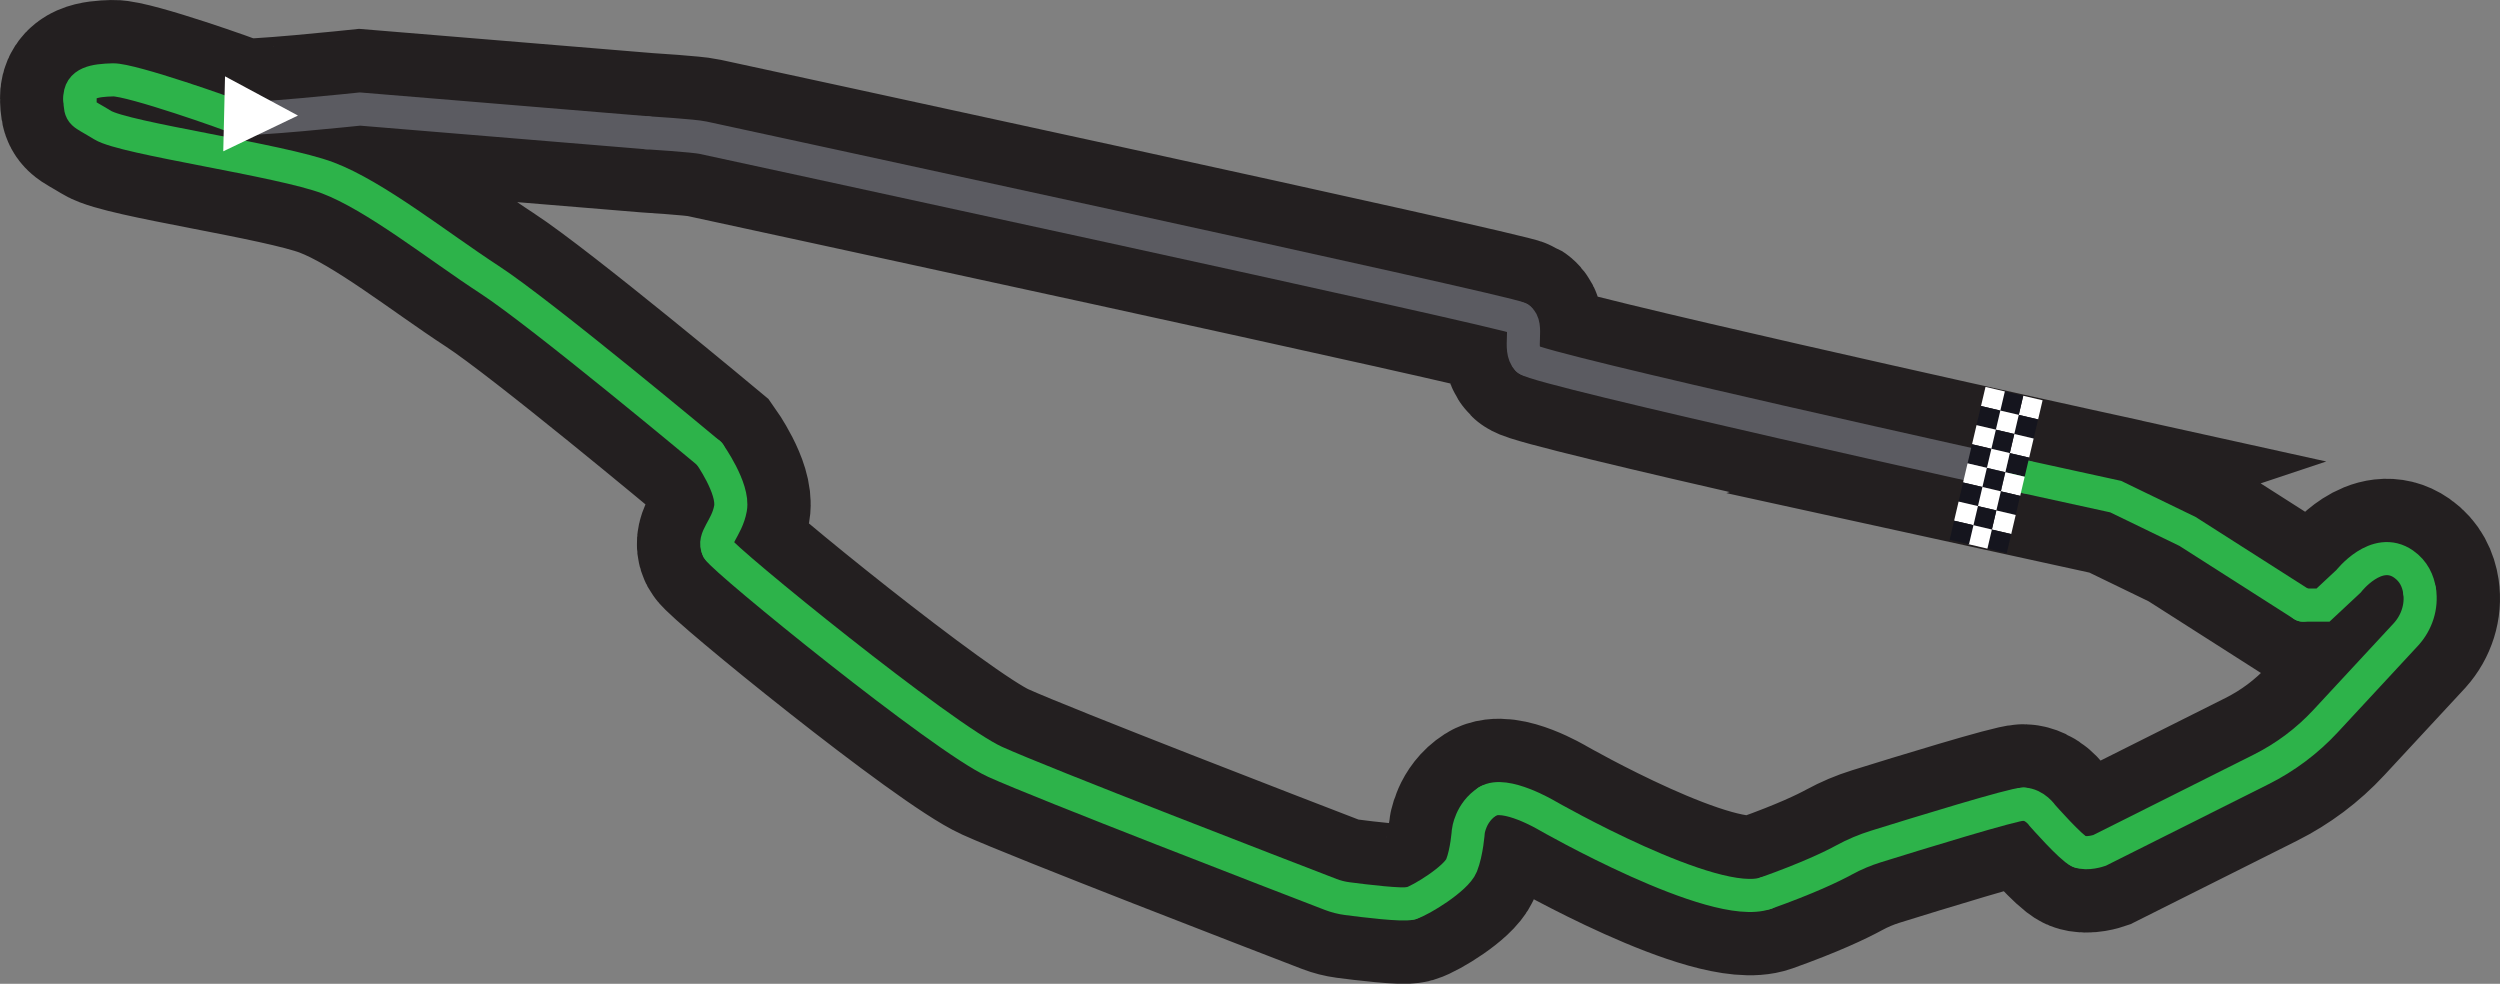 <?xml version="1.0" encoding="UTF-8"?>
<svg id="Layer_2" data-name="Layer 2" xmlns="http://www.w3.org/2000/svg" viewBox="0 0 1737.78 683.85">
  <rect x="0" y="0" width="1737.78" height="683.85" fill="#808080" stroke="none"/>
  <defs>
    <style>
      .cls-1 {
        stroke: #2db34a;
      }

      .cls-1, .cls-2, .cls-3 {
        fill: none;
        stroke-miterlimit: 10;
      }

      .cls-1, .cls-3 {
        stroke-linecap: round;
        stroke-width: 23px;
      }

      .cls-4 {
        fill: #15151e;
      }

      .cls-4, .cls-5 {
        stroke-width: 0px;
      }

      .cls-2 {
        stroke: #231f20;
        stroke-width: 111px;
      }

      .cls-5 {
        fill: #fff;
      }

      .cls-3 {
        stroke: #5b5b61;
      }
    </style>
  </defs>
  <g id="Layer_2-2" data-name="Layer 2">
    <g>
      <path class="cls-2" d="M1408.85,331.68l61.8,13.53,49.94,24.2,80.25,51.21h13.92l17.76-16.58s19.4-25.08,38.25-11.94c7.07,4.93,10.1,11.88,11.12,18.65,1.64,10.83-1.94,21.81-9.24,29.97l-56.04,60.45c-12.79,13.8-27.96,25.18-44.78,33.61l-112.45,56.35s-8.6,2.98-14.06.78-25.56-25-25.56-25c0,0-5.12-7.68-13.23-7.99-6.31-.24-73.29,20.36-102.67,29.51-7.58,2.36-14.9,5.45-21.88,9.25-8.73,4.76-25.42,12.75-54.54,23.14-35.68,12.73-152.01-53.91-152.01-53.91,0,0-29.35-17.5-41.35-9.88-12,7.62-13.44,20.86-13.44,20.86,0,0-1.01,14.44-4.69,23.65-3.68,9.22-28.4,24.37-35.35,26.39-5.34,1.55-32.07-1.71-44.19-3.3-3.93-.52-7.77-1.5-11.46-2.92-32.57-12.54-200.45-77.29-233.23-92.15-36.34-16.47-188.56-140.3-192.59-147.88-4.03-7.58,6.14-14.34,8.65-28.28s-14.67-38.04-14.67-38.04c0,0-116.73-97.43-152.67-120.84-35.94-23.41-79.55-58.36-112.57-70.87-33.02-12.51-141.46-27.4-156.51-36.68-15.04-9.28-15.39-6.85-15.84-18.22-.45-11.37,10.34-12.92,22.97-13.26s82.35,24.21,86.94,26.48,84.8-6.18,84.8-6.18l199.5,16.48s32.79,2.03,39.02,3.45,559.93,120.91,567.05,125.51c7.12,4.6-.72,21.73,6.03,28.54,6.75,6.8,347.02,81.9,347.02,81.9Z"/>
      <g>
        <path class="cls-3" d="M1061.82,249.78c6.75,6.8,347.02,81.9,347.02,81.9"/>
        <path class="cls-3" d="M1055.8,221.25c7.12,4.6-.72,21.73,6.03,28.54"/>
        <path class="cls-3" d="M449.72,92.28s32.79,2.03,39.02,3.45,559.93,120.91,567.05,125.51"/>
        <path class="cls-3" d="M165.43,81.98c4.6,2.26,84.8-6.18,84.8-6.18l199.5,16.48"/>
        <path class="cls-1" d="M55.51,68.77c-.45-11.37,10.34-12.92,22.97-13.26s82.35,24.21,86.94,26.48"/>
        <path class="cls-1" d="M493.1,315.36s-116.73-97.43-152.67-120.84c-35.94-23.41-79.55-58.36-112.57-70.87s-141.46-27.4-156.51-36.68c-15.04-9.28-15.39-6.85-15.84-18.22"/>
        <path class="cls-1" d="M499.12,381.69c-4.03-7.58,6.14-14.34,8.65-28.28s-14.67-38.04-14.67-38.04"/>
        <path class="cls-1" d="M980.59,627.94c-5.34,1.55-32.07-1.71-44.19-3.3-3.93-.52-7.77-1.5-11.46-2.92-32.57-12.54-200.45-77.29-233.23-92.15-36.34-16.47-188.56-140.3-192.59-147.88"/>
        <path class="cls-1" d="M1034.08,557.04c-12,7.62-13.44,20.86-13.44,20.86,0,0-1.01,14.44-4.69,23.65s-28.4,24.37-35.35,26.39"/>
        <path class="cls-1" d="M1227.43,620.83c-35.68,12.73-152.01-53.91-152.01-53.91,0,0-29.35-17.5-41.35-9.88"/>
        <path class="cls-1" d="M1406.52,558.94c-6.31-.24-73.29,20.36-102.67,29.51-7.58,2.36-14.9,5.45-21.88,9.25-8.73,4.76-25.42,12.75-54.54,23.14"/>
        <path class="cls-1" d="M1445.31,591.92c-5.46-2.2-25.56-25-25.56-25,0,0-5.12-7.68-13.23-7.99"/>
        <path class="cls-1" d="M1681.89,410.75c1.64,10.83-1.94,21.81-9.24,29.97l-56.04,60.45c-12.79,13.8-27.96,25.18-44.78,33.61l-112.45,56.35s-8.6,2.98-14.06.78"/>
        <path class="cls-1" d="M1600.83,420.62h13.92l17.76-16.58s19.4-25.08,38.25-11.94c7.07,4.93,10.1,11.88,11.12,18.65"/>
        <polyline class="cls-1" points="1408.85 331.68 1470.65 345.21 1520.58 369.41 1600.83 420.62"/>
      </g>
      <g>
        <rect class="cls-5" x="1404.74" y="276.42" width="13.64" height="13.81" transform="translate(2009.72 -1026.25) rotate(103.2)"/>
        <rect class="cls-4" x="1401.63" y="289.7" width="13.64" height="13.81" transform="translate(2018.83 -1006.9) rotate(103.2)"/>
        <rect class="cls-5" x="1398.51" y="302.99" width="13.64" height="13.81" transform="translate(2027.94 -987.55) rotate(103.2)"/>
        <rect class="cls-4" x="1395.39" y="316.27" width="13.64" height="13.81" transform="translate(2037.04 -968.2) rotate(103.2)"/>
        <rect class="cls-5" x="1392.28" y="329.55" width="13.64" height="13.81" transform="translate(2046.15 -948.85) rotate(103.2)"/>
        <rect class="cls-4" x="1389.16" y="342.84" width="13.64" height="13.81" transform="translate(2055.25 -929.5) rotate(103.2)"/>
        <rect class="cls-5" x="1386.05" y="356.12" width="13.64" height="13.81" transform="translate(2064.36 -910.15) rotate(103.2)"/>
        <rect class="cls-4" x="1382.93" y="369.4" width="13.64" height="13.81" transform="translate(2073.46 -890.8) rotate(103.2)"/>
        <rect class="cls-4" x="1391.3" y="273.27" width="13.64" height="13.81" transform="translate(1990.14 -1017.04) rotate(103.2)"/>
        <rect class="cls-5" x="1388.18" y="286.55" width="13.64" height="13.81" transform="translate(1999.25 -997.69) rotate(103.2)"/>
        <rect class="cls-4" x="1385.07" y="299.83" width="13.64" height="13.81" transform="translate(2008.35 -978.34) rotate(103.2)"/>
        <rect class="cls-5" x="1381.95" y="313.12" width="13.64" height="13.81" transform="translate(2017.46 -958.99) rotate(103.2)"/>
        <rect class="cls-4" x="1378.83" y="326.4" width="13.64" height="13.81" transform="translate(2026.56 -939.64) rotate(103.2)"/>
        <rect class="cls-5" x="1375.72" y="339.68" width="13.64" height="13.81" transform="translate(2035.67 -920.29) rotate(103.2)"/>
        <rect class="cls-4" x="1372.6" y="352.97" width="13.64" height="13.81" transform="translate(2044.77 -900.94) rotate(103.2)"/>
        <rect class="cls-5" x="1369.49" y="366.25" width="13.64" height="13.81" transform="translate(2053.88 -881.59) rotate(103.2)"/>
        <rect class="cls-5" x="1378.49" y="270.26" width="13.64" height="13.81" transform="translate(1971.49 -1008.26) rotate(103.2)"/>
        <rect class="cls-4" x="1375.38" y="283.55" width="13.64" height="13.81" transform="translate(1980.59 -988.91) rotate(103.2)"/>
        <rect class="cls-5" x="1372.26" y="296.83" width="13.64" height="13.81" transform="translate(1989.7 -969.56) rotate(103.2)"/>
        <rect class="cls-4" x="1369.15" y="310.11" width="13.64" height="13.81" transform="translate(1998.8 -950.21) rotate(103.2)"/>
        <rect class="cls-5" x="1366.03" y="323.4" width="13.64" height="13.81" transform="translate(2007.91 -930.86) rotate(103.2)"/>
        <rect class="cls-4" x="1362.92" y="336.68" width="13.64" height="13.81" transform="translate(2017.02 -911.51) rotate(103.2)"/>
        <rect class="cls-5" x="1359.8" y="349.96" width="13.64" height="13.81" transform="translate(2026.12 -892.16) rotate(103.2)"/>
        <rect class="cls-4" x="1356.68" y="363.25" width="13.64" height="13.81" transform="translate(2035.23 -872.81) rotate(103.2)"/>
      </g>
      <polygon class="cls-5" points="156.42 53.06 155.19 105.18 207.12 80.32 156.42 53.06"/>
    </g>
  </g>
</svg>